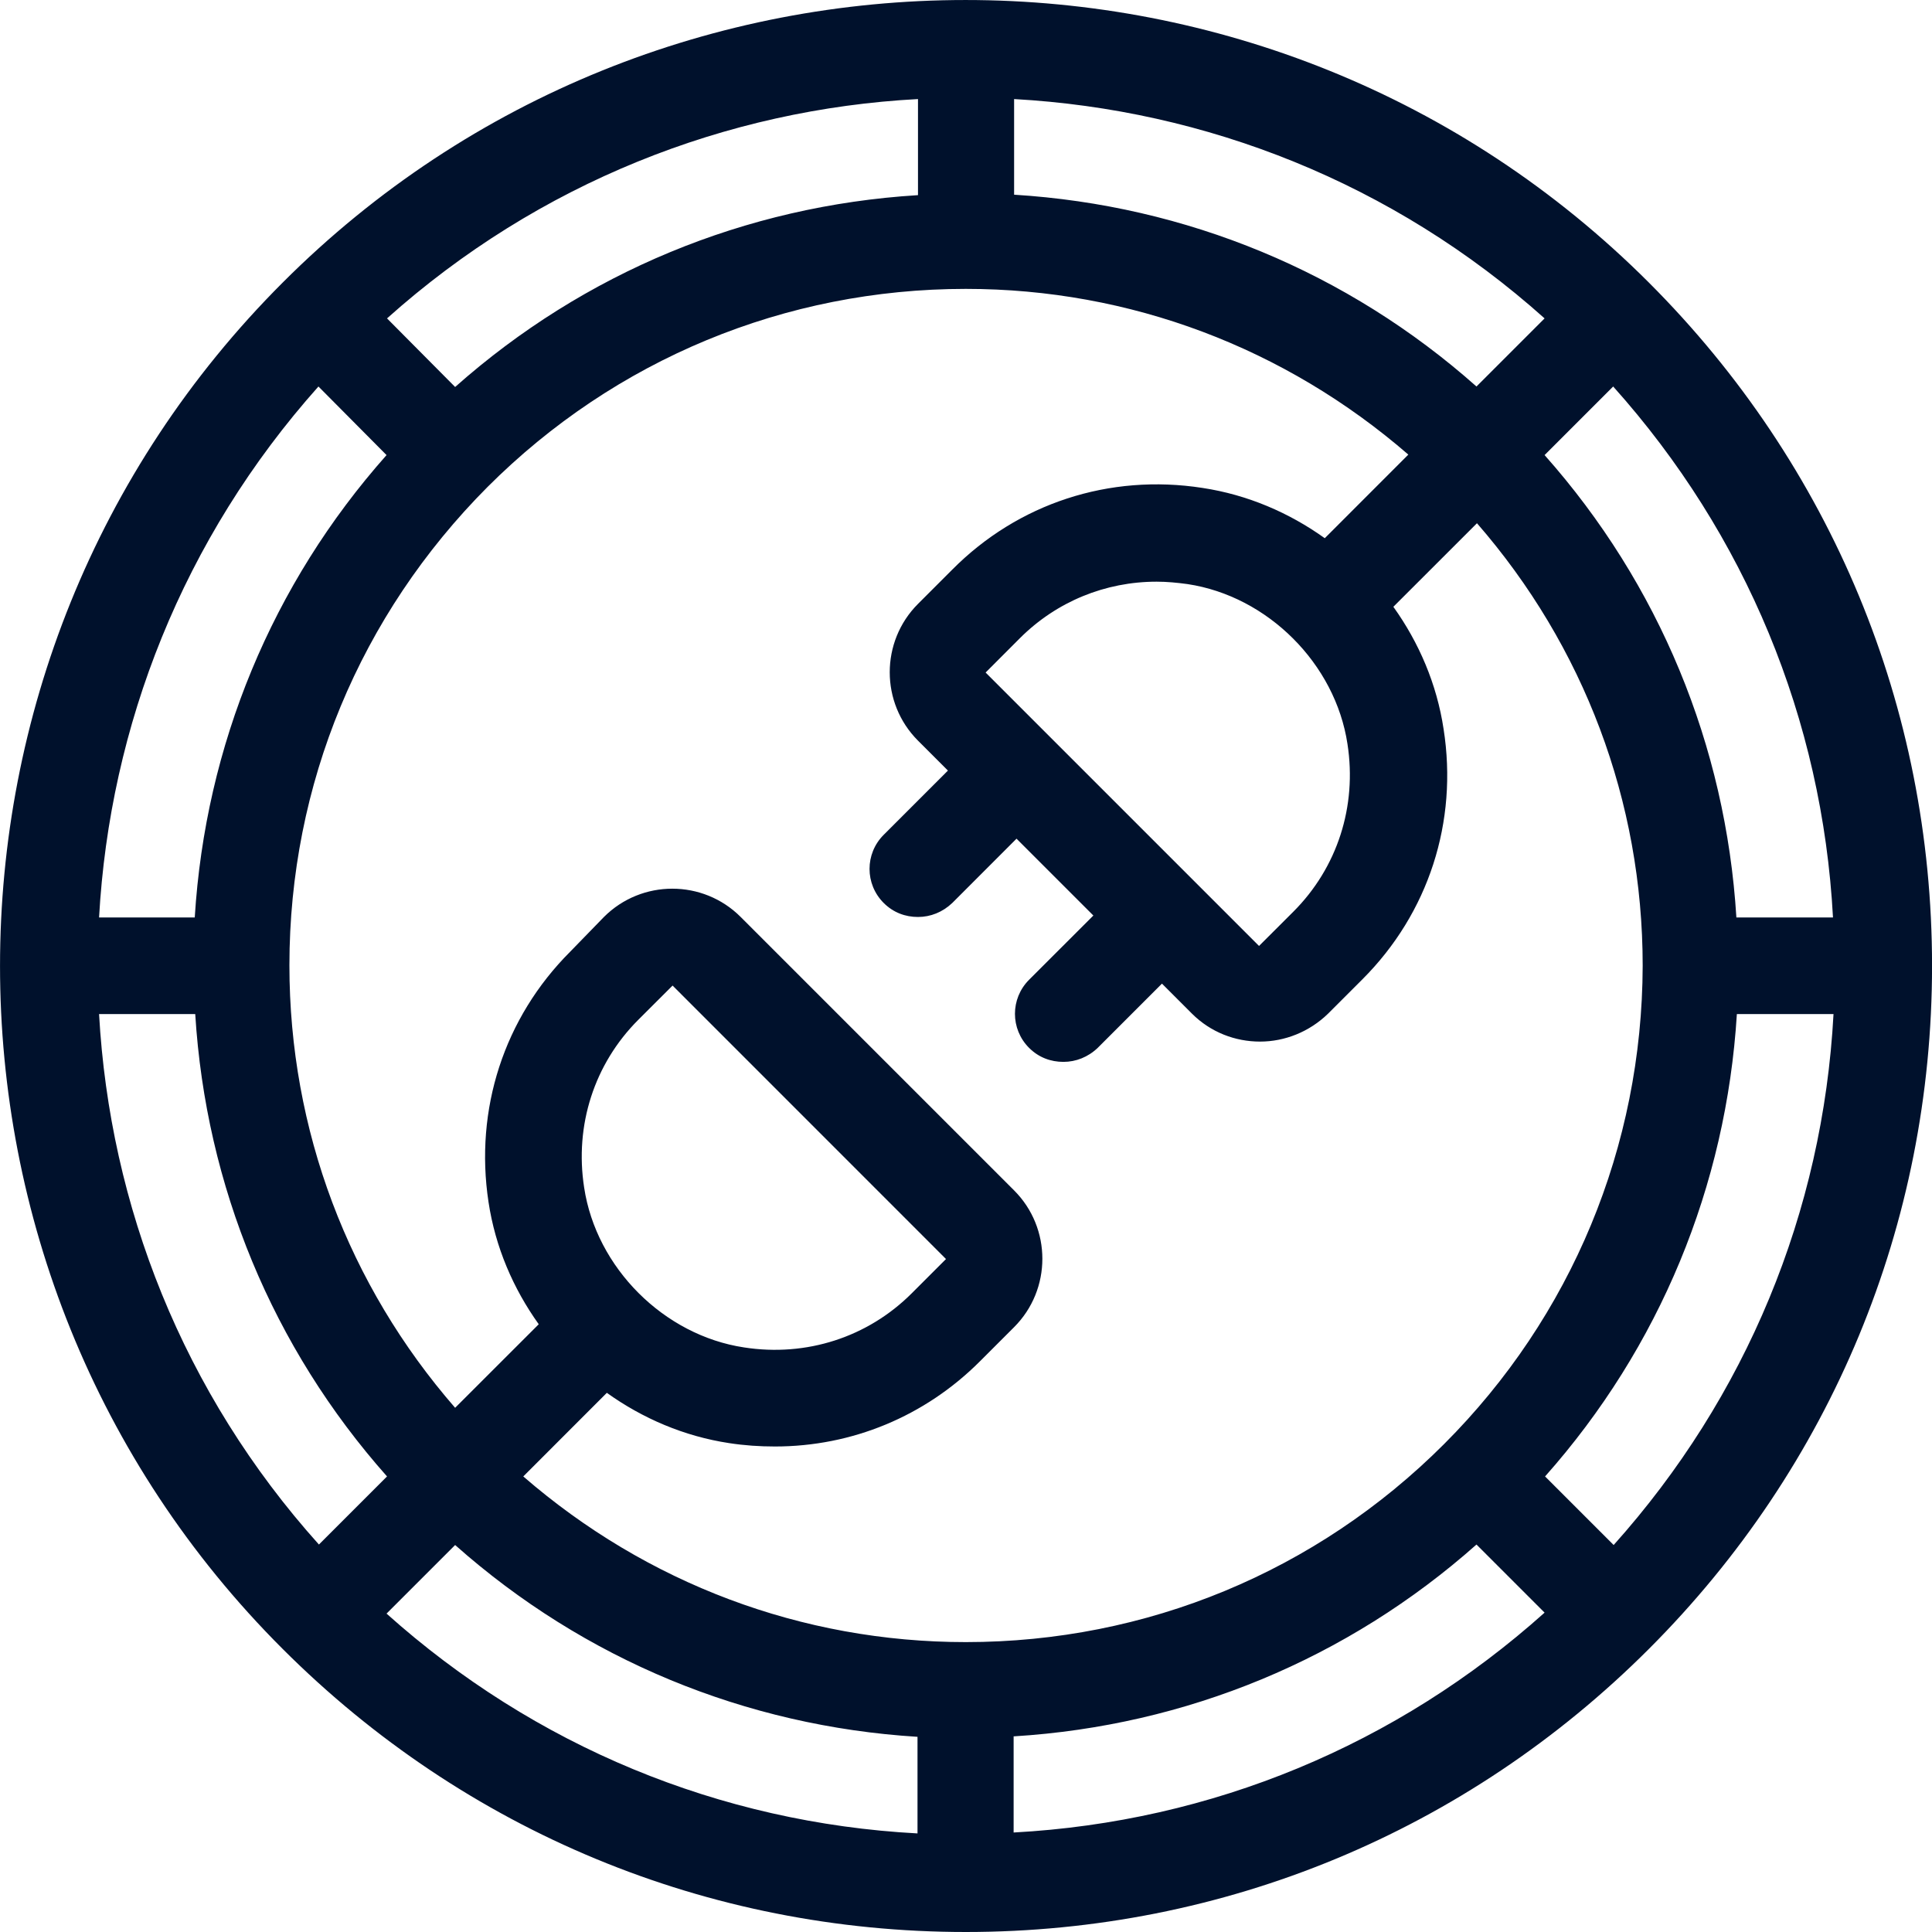 <svg width="40" height="40" viewBox="0 0 40 40" fill="none" xmlns="http://www.w3.org/2000/svg" id="integrator">
<path d="M34.139 5.851C26.338 -1.95 13.644 -1.95 5.852 5.851C-1.95 13.653 -1.95 26.347 5.852 34.139C9.633 37.919 14.655 40 19.996 40C25.337 40 30.359 37.919 34.139 34.139C37.92 30.358 40.001 25.336 40.001 19.995C40.001 14.654 37.92 9.632 34.139 5.851ZM2.051 20.995H4.042C4.262 24.556 5.642 27.897 8.013 30.568L6.603 31.978C3.782 28.837 2.272 24.956 2.051 20.995ZM29.898 29.898C27.258 32.538 23.737 33.998 19.996 33.998C16.595 33.998 13.384 32.778 10.834 30.568L12.564 28.837C13.304 29.367 14.165 29.737 15.095 29.878C15.415 29.927 15.725 29.948 16.045 29.948C17.635 29.948 19.146 29.327 20.286 28.187L20.996 27.477C21.776 26.697 21.776 25.426 20.996 24.646L15.335 18.985C14.555 18.204 13.284 18.204 12.504 18.985L11.804 19.705C10.434 21.075 9.823 22.966 10.114 24.886C10.254 25.817 10.624 26.677 11.154 27.417L9.423 29.147C7.213 26.607 5.992 23.396 5.992 19.985C5.992 16.244 7.453 12.733 10.094 10.082C12.734 7.442 16.255 5.981 19.996 5.981C23.397 5.981 26.608 7.202 29.158 9.412L27.428 11.143C26.688 10.613 25.827 10.243 24.897 10.102C22.967 9.802 21.076 10.423 19.716 11.793L19.006 12.503C18.226 13.283 18.226 14.554 19.006 15.334L19.626 15.954L18.296 17.284C17.905 17.674 17.905 18.305 18.296 18.695C18.496 18.895 18.746 18.985 19.006 18.985C19.266 18.985 19.516 18.885 19.716 18.695L21.046 17.364L22.637 18.955L21.306 20.285C20.916 20.675 20.916 21.305 21.306 21.695C21.506 21.895 21.756 21.985 22.017 21.985C22.276 21.985 22.527 21.886 22.727 21.695L24.057 20.365L24.677 20.985C25.067 21.375 25.577 21.565 26.087 21.565C26.598 21.565 27.108 21.365 27.498 20.985L28.208 20.275C29.578 18.905 30.189 17.014 29.888 15.094C29.748 14.164 29.378 13.303 28.848 12.563L30.579 10.833C32.789 13.373 34.01 16.584 34.01 19.995C33.999 23.736 32.539 27.257 29.898 29.898ZM13.214 21.115L13.925 20.405L19.586 26.067L18.876 26.777C17.965 27.687 16.695 28.097 15.405 27.897C13.744 27.647 12.344 26.247 12.094 24.586C11.894 23.296 12.304 22.026 13.214 21.115ZM20.406 13.924L21.116 13.213C21.876 12.453 22.887 12.043 23.947 12.043C24.157 12.043 24.367 12.063 24.587 12.093C26.247 12.343 27.648 13.743 27.898 15.404C28.098 16.694 27.688 17.965 26.778 18.875L26.067 19.585L20.406 13.924ZM30.569 8.002C27.898 5.631 24.557 4.251 20.996 4.031V2.051C24.957 2.271 28.838 3.781 31.979 6.592L30.569 8.002ZM18.996 4.041C15.435 4.261 12.094 5.641 9.423 8.012L8.013 6.592C11.154 3.781 15.045 2.261 19.006 2.051V4.041H18.996ZM8.003 9.422C5.632 12.093 4.252 15.434 4.032 18.995H2.051C2.272 15.034 3.782 11.153 6.593 8.002L8.003 9.422ZM9.423 31.988C12.094 34.359 15.435 35.739 18.996 35.959V37.959C14.895 37.739 11.064 36.149 8.003 33.408L9.423 31.988ZM20.996 35.949C24.557 35.729 27.898 34.349 30.569 31.978L31.979 33.388C28.918 36.129 25.087 37.719 20.986 37.94V35.949H20.996ZM31.989 30.568C34.36 27.897 35.74 24.556 35.96 20.995H37.961C37.74 25.096 36.15 28.927 33.409 31.988L31.989 30.568ZM35.95 18.995C35.73 15.434 34.35 12.093 31.979 9.422L33.399 8.002C36.14 11.063 37.73 14.894 37.95 18.995H35.95Z" fill="#00112C"/>
</svg>
